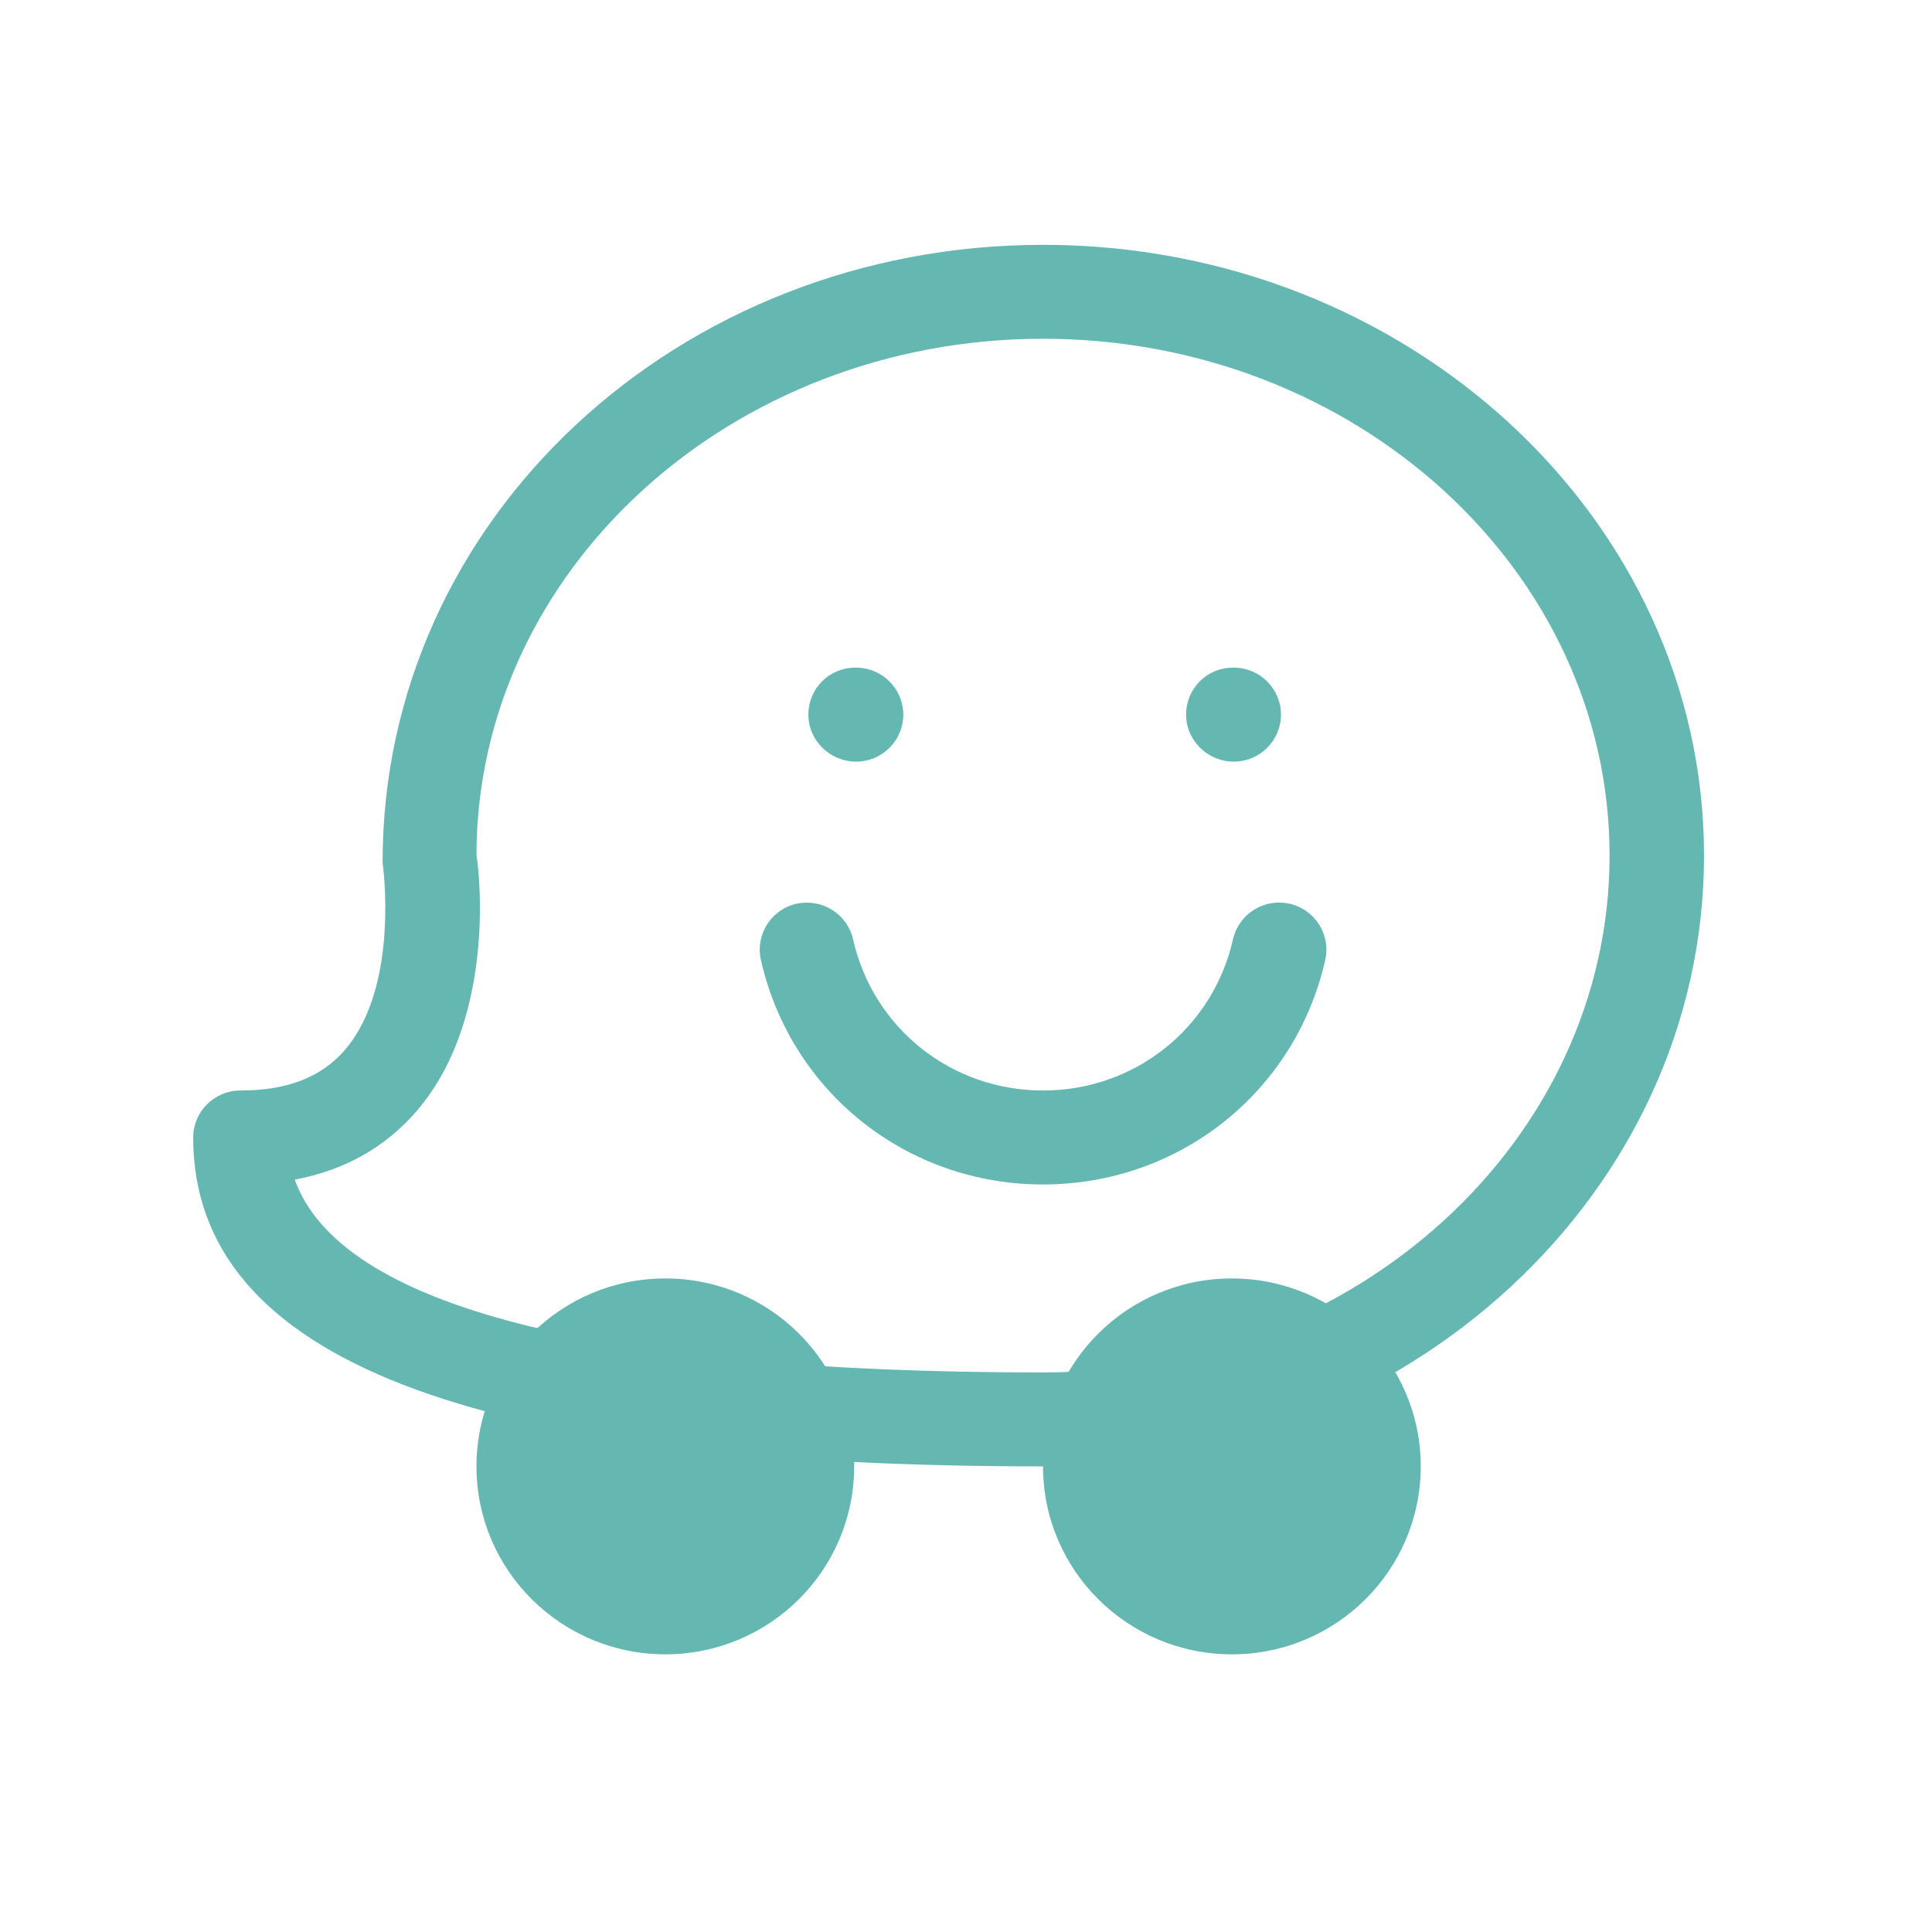 <svg xmlns="http://www.w3.org/2000/svg" xmlns:xlink="http://www.w3.org/1999/xlink" width="500" zoomAndPan="magnify" viewBox="0 0 375 375" height="500" preserveAspectRatio="xMidYMid meet" version="1.0"><rect x="0" y="0" width="375" height="375" fill="#333333" stroke="none"/><defs><clipPath id="15ba779b9f"><path d="M -11.227 -28.848 L 417.367 -28.848 C 421.941 -28.848 426.328 -27.027 429.562 -23.793 C 432.797 -20.559 434.617 -16.172 434.617 -11.598 L 434.617 379.273 C 434.617 383.848 432.797 388.234 429.562 391.473 C 426.328 394.707 421.941 396.523 417.367 396.523 L -11.227 396.523 C -15.801 396.523 -20.188 394.707 -23.426 391.473 C -26.66 388.234 -28.477 383.848 -28.477 379.273 L -28.477 -11.598 C -28.477 -16.172 -26.66 -20.559 -23.426 -23.793 C -20.188 -27.027 -15.801 -28.848 -11.227 -28.848 Z M -11.227 -28.848 " clip-rule="nonzero"/></clipPath><clipPath id="8958405024"><path d="M 37.5 47.438 L 330.75 47.438 L 330.75 285 L 37.5 285 Z M 37.5 47.438 " clip-rule="nonzero"/></clipPath><clipPath id="3253a0cddc"><path d="M 202 248 L 276 248 L 276 321.188 L 202 321.188 Z M 202 248 " clip-rule="nonzero"/></clipPath><clipPath id="84f40ec220"><path d="M 92 248 L 166 248 L 166 321.188 L 92 321.188 Z M 92 248 " clip-rule="nonzero"/></clipPath></defs><g clip-path="url(#15ba779b9f)"><rect x="-37.5" width="450" fill="#ffffff" y="-37.5" height="450" fill-opacity="1"/></g><g clip-path="url(#8958405024)"><path fill="#64b8b1" d="M 202.449 284.629 C 91.457 284.629 37.5 263.746 37.5 220.789 C 37.5 215.754 41.602 211.668 46.664 211.668 C 55.75 211.668 62.387 209.082 66.949 203.789 C 77.652 191.332 74.301 167.711 74.266 167.477 C 74.152 100.699 131.707 47.52 202.449 47.52 C 273.18 47.52 330.75 100.699 330.75 166.07 C 330.75 231.441 273.18 284.629 202.449 284.629 Z M 57.219 228.961 C 65.941 253.492 115.723 266.391 202.449 266.391 C 263.098 266.391 312.418 221.371 312.418 166.07 C 312.418 110.75 263.098 65.754 202.449 65.754 C 141.805 65.754 92.484 110.75 92.484 166.07 C 92.594 166.07 97.156 196.73 80.879 215.645 C 74.812 222.688 66.898 227.152 57.219 228.961 Z M 57.219 228.961 " fill-opacity="1" fill-rule="nonzero"/></g><g clip-path="url(#3253a0cddc)"><path fill="#64b8b1" d="M 275.766 284.625 C 275.766 304.773 259.355 321.105 239.109 321.105 C 218.863 321.105 202.449 304.773 202.449 284.625 C 202.449 264.48 218.863 248.145 239.109 248.145 C 259.352 248.145 275.766 264.48 275.766 284.625 Z M 275.766 284.625 " fill-opacity="1" fill-rule="nonzero"/></g><g clip-path="url(#84f40ec220)"><path fill="#64b8b1" d="M 165.793 284.625 C 165.793 304.773 149.387 321.105 129.141 321.105 C 108.895 321.105 92.484 304.773 92.484 284.625 C 92.484 264.48 108.895 248.145 129.141 248.145 C 149.387 248.145 165.793 264.48 165.793 284.625 Z M 165.793 284.625 " fill-opacity="1" fill-rule="nonzero"/></g><path fill="#64b8b1" d="M 166.164 147.832 C 161.105 147.832 156.902 143.746 156.902 138.711 C 156.902 133.676 160.918 129.59 165.977 129.59 L 166.164 129.59 C 171.223 129.59 175.328 133.676 175.328 138.711 C 175.328 143.746 171.223 147.832 166.164 147.832 Z M 166.164 147.832 " fill-opacity="1" fill-rule="nonzero"/><path fill="#64b8b1" d="M 239.477 147.832 C 234.43 147.832 230.219 143.746 230.219 138.711 C 230.219 133.676 234.227 129.59 239.285 129.59 L 239.477 129.59 C 244.531 129.59 248.637 133.676 248.637 138.711 C 248.637 143.746 244.531 147.832 239.477 147.832 Z M 239.477 147.832 " fill-opacity="1" fill-rule="nonzero"/><path fill="#64b8b1" d="M 202.449 229.906 C 176.02 229.906 153.5 211.996 147.688 186.316 C 146.586 181.391 149.684 176.52 154.617 175.41 C 159.566 174.352 164.457 177.379 165.574 182.305 C 169.48 199.594 184.656 211.668 202.449 211.668 C 220.266 211.668 235.422 199.594 239.328 182.305 C 240.461 177.398 245.305 174.312 250.285 175.41 C 255.234 176.52 258.336 181.391 257.234 186.316 C 251.426 211.98 228.898 229.906 202.449 229.906 Z M 202.449 229.906 " fill-opacity="1" fill-rule="nonzero"/></svg>